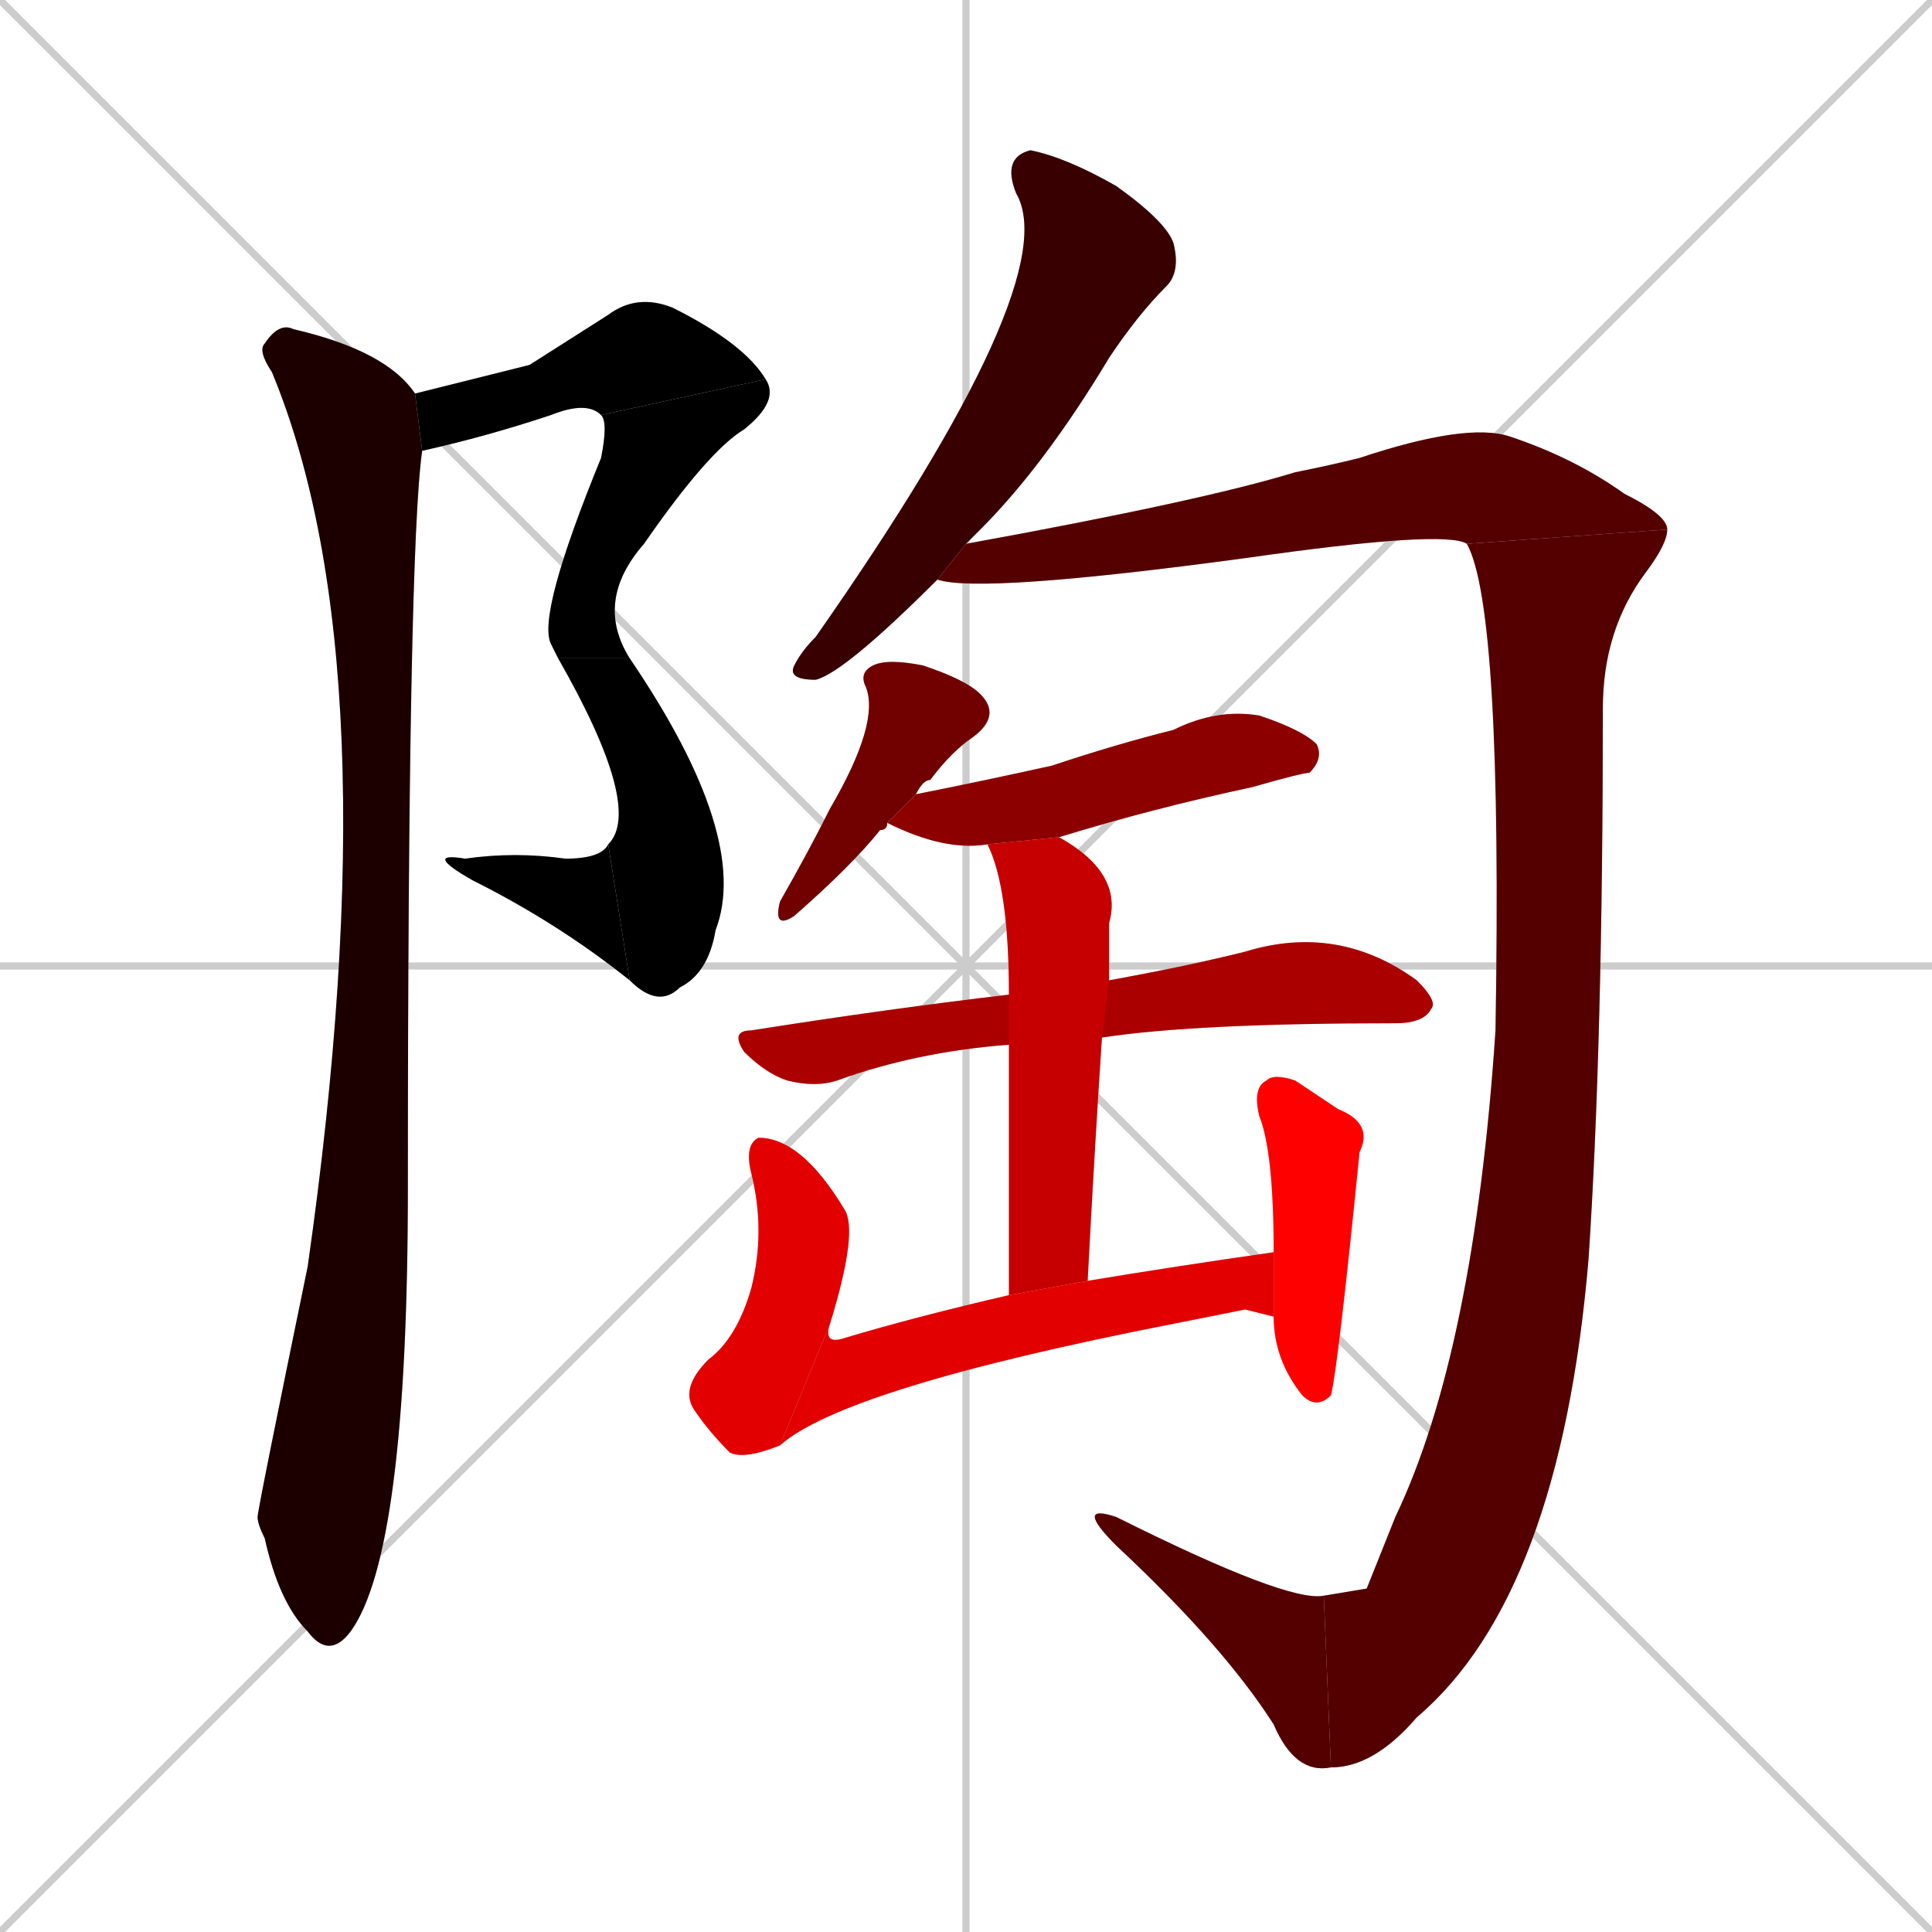 <svg xmlns="http://www.w3.org/2000/svg" xmlns:xlink="http://www.w3.org/1999/xlink" width="270" height="270"><path d="M 0 0 L 270 270 M 270 0 L 0 270 M 135 0 L 135 270 M 0 135 L 270 135" stroke="#CCCCCC" /><path d="M 74 51 L 85 44 Q 89 41 94 43 Q 104 48 107 53 L 84 58 Q 82 56 77 58 Q 68 61 59 63 L 58 55" fill="#CCCCCC"/><path d="M 107 53 Q 109 56 104 60 Q 99 63 90 76 Q 83 84 88 92 L 78 92 Q 77 90 77 90 Q 75 86 84 64 Q 85 59 84 58" fill="#CCCCCC"/><path d="M 88 92 Q 105 117 100 130 Q 99 136 95 138 Q 92 141 88 137 L 85 118 Q 90 113 78 92" fill="#CCCCCC"/><path d="M 88 137 Q 78 129 66 123 Q 59 119 65 120 Q 72 119 79 120 Q 84 120 85 118" fill="#CCCCCC"/><path d="M 59 63 Q 57 77 57 166 Q 57 217 49 228 Q 46 232 43 228 Q 39 224 37 215 Q 36 213 36 212 Q 36 211 43 177 Q 55 93 38 52 Q 36 49 37 48 Q 39 45 41 46 Q 54 49 58 55" fill="#CCCCCC"/><path d="M 131 81 Q 118 94 114 95 Q 110 95 111 93 Q 112 91 114 89 Q 149 39 142 27 Q 140 22 144 21 Q 149 22 156 26 Q 163 31 164 34 Q 165 38 163 40 Q 159 44 155 50 Q 146 65 137 74 Q 136 75 135 76" fill="#CCCCCC"/><path d="M 205 76 Q 202 74 174 78 Q 137 83 131 81 L 135 76 Q 168 70 181 66 Q 186 65 190 64 Q 205 59 211 61 Q 220 64 227 69 Q 233 72 233 74" fill="#CCCCCC"/><path d="M 191 222 L 195 212 Q 206 189 209 144 Q 210 85 205 76 L 233 74 Q 233 76 230 80 Q 224 88 224 99 Q 224 146 222 176 Q 218 223 198 240 Q 192 247 186 247 L 185 223" fill="#CCCCCC"/><path d="M 186 247 Q 181 248 178 241 Q 171 230 156 216 Q 153 213 153 212 Q 153 211 156 212 Q 180 224 185 223" fill="#CCCCCC"/><path d="M 124 115 Q 124 116 123 116 Q 119 121 111 128 Q 108 130 109 126 Q 113 119 116 113 Q 123 101 121 96 Q 120 94 122 93 Q 124 92 129 93 Q 135 95 137 97 Q 140 100 136 103 Q 133 105 130 109 Q 129 109 128 111" fill="#CCCCCC"/><path d="M 138 118 Q 132 119 124 115 L 128 111 Q 138 109 147 107 Q 156 104 164 102 Q 170 99 176 100 Q 182 102 184 104 Q 185 106 183 108 Q 182 108 175 110 Q 161 113 148 117" fill="#CCCCCC"/><path d="M 141 146 Q 128 147 117 151 Q 114 152 110 151 Q 107 150 104 147 Q 102 144 105 144 Q 124 141 141 139 L 155 137 Q 166 135 174 133 Q 187 129 198 137 Q 201 140 200 141 Q 199 143 195 143 Q 167 143 154 145" fill="#CCCCCC"/><path d="M 141 181 Q 141 158 141 146 L 141 139 Q 141 124 138 118 L 148 117 Q 157 122 155 129 Q 155 133 155 137 L 154 145 Q 153 160 152 179" fill="#CCCCCC"/><path d="M 109 202 Q 104 204 102 203 Q 99 200 97 197 Q 95 194 99 190 Q 103 187 105 180 Q 107 172 105 164 Q 104 160 106 159 Q 112 159 118 169 Q 120 172 116 185" fill="#CCCCCC"/><path d="M 174 183 L 164 185 Q 118 194 109 202 L 116 185 Q 115 188 118 187 Q 128 184 141 181 L 152 179 Q 164 177 178 175 L 178 184" fill="#CCCCCC"/><path d="M 178 175 Q 178 161 176 156 Q 175 152 177 151 Q 178 150 181 151 Q 184 153 187 155 Q 192 157 190 161 Q 187 191 186 195 Q 184 197 182 195 Q 178 190 178 184" fill="#CCCCCC"/><path d="M 74 51 L 85 44 Q 89 41 94 43 Q 104 48 107 53 L 84 58 Q 82 56 77 58 Q 68 61 59 63 L 58 55" fill="#000000" /><path d="M 107 53 Q 109 56 104 60 Q 99 63 90 76 Q 83 84 88 92 L 78 92 Q 77 90 77 90 Q 75 86 84 64 Q 85 59 84 58" fill="#000000" /><path d="M 88 92 Q 105 117 100 130 Q 99 136 95 138 Q 92 141 88 137 L 85 118 Q 90 113 78 92" fill="#000000" /><path d="M 88 137 Q 78 129 66 123 Q 59 119 65 120 Q 72 119 79 120 Q 84 120 85 118" fill="#000000" /><path d="M 59 63 Q 57 77 57 166 Q 57 217 49 228 Q 46 232 43 228 Q 39 224 37 215 Q 36 213 36 212 Q 36 211 43 177 Q 55 93 38 52 Q 36 49 37 48 Q 39 45 41 46 Q 54 49 58 55" fill="#1c0000" /><path d="M 131 81 Q 118 94 114 95 Q 110 95 111 93 Q 112 91 114 89 Q 149 39 142 27 Q 140 22 144 21 Q 149 22 156 26 Q 163 31 164 34 Q 165 38 163 40 Q 159 44 155 50 Q 146 65 137 74 Q 136 75 135 76" fill="#380000" /><path d="M 205 76 Q 202 74 174 78 Q 137 83 131 81 L 135 76 Q 168 70 181 66 Q 186 65 190 64 Q 205 59 211 61 Q 220 64 227 69 Q 233 72 233 74" fill="#550000" /><path d="M 191 222 L 195 212 Q 206 189 209 144 Q 210 85 205 76 L 233 74 Q 233 76 230 80 Q 224 88 224 99 Q 224 146 222 176 Q 218 223 198 240 Q 192 247 186 247 L 185 223" fill="#550000" /><path d="M 186 247 Q 181 248 178 241 Q 171 230 156 216 Q 153 213 153 212 Q 153 211 156 212 Q 180 224 185 223" fill="#550000" /><path d="M 124 115 Q 124 116 123 116 Q 119 121 111 128 Q 108 130 109 126 Q 113 119 116 113 Q 123 101 121 96 Q 120 94 122 93 Q 124 92 129 93 Q 135 95 137 97 Q 140 100 136 103 Q 133 105 130 109 Q 129 109 128 111" fill="#710000" /><path d="M 138 118 Q 132 119 124 115 L 128 111 Q 138 109 147 107 Q 156 104 164 102 Q 170 99 176 100 Q 182 102 184 104 Q 185 106 183 108 Q 182 108 175 110 Q 161 113 148 117" fill="#8d0000" /><path d="M 141 146 Q 128 147 117 151 Q 114 152 110 151 Q 107 150 104 147 Q 102 144 105 144 Q 124 141 141 139 L 155 137 Q 166 135 174 133 Q 187 129 198 137 Q 201 140 200 141 Q 199 143 195 143 Q 167 143 154 145" fill="#aa0000" /><path d="M 141 181 Q 141 158 141 146 L 141 139 Q 141 124 138 118 L 148 117 Q 157 122 155 129 Q 155 133 155 137 L 154 145 Q 153 160 152 179" fill="#c60000" /><path d="M 109 202 Q 104 204 102 203 Q 99 200 97 197 Q 95 194 99 190 Q 103 187 105 180 Q 107 172 105 164 Q 104 160 106 159 Q 112 159 118 169 Q 120 172 116 185" fill="#e20000" /><path d="M 174 183 L 164 185 Q 118 194 109 202 L 116 185 Q 115 188 118 187 Q 128 184 141 181 L 152 179 Q 164 177 178 175 L 178 184" fill="#e20000" /><path d="M 178 175 Q 178 161 176 156 Q 175 152 177 151 Q 178 150 181 151 Q 184 153 187 155 Q 192 157 190 161 Q 187 191 186 195 Q 184 197 182 195 Q 178 190 178 184" fill="#ff0000" /></svg>